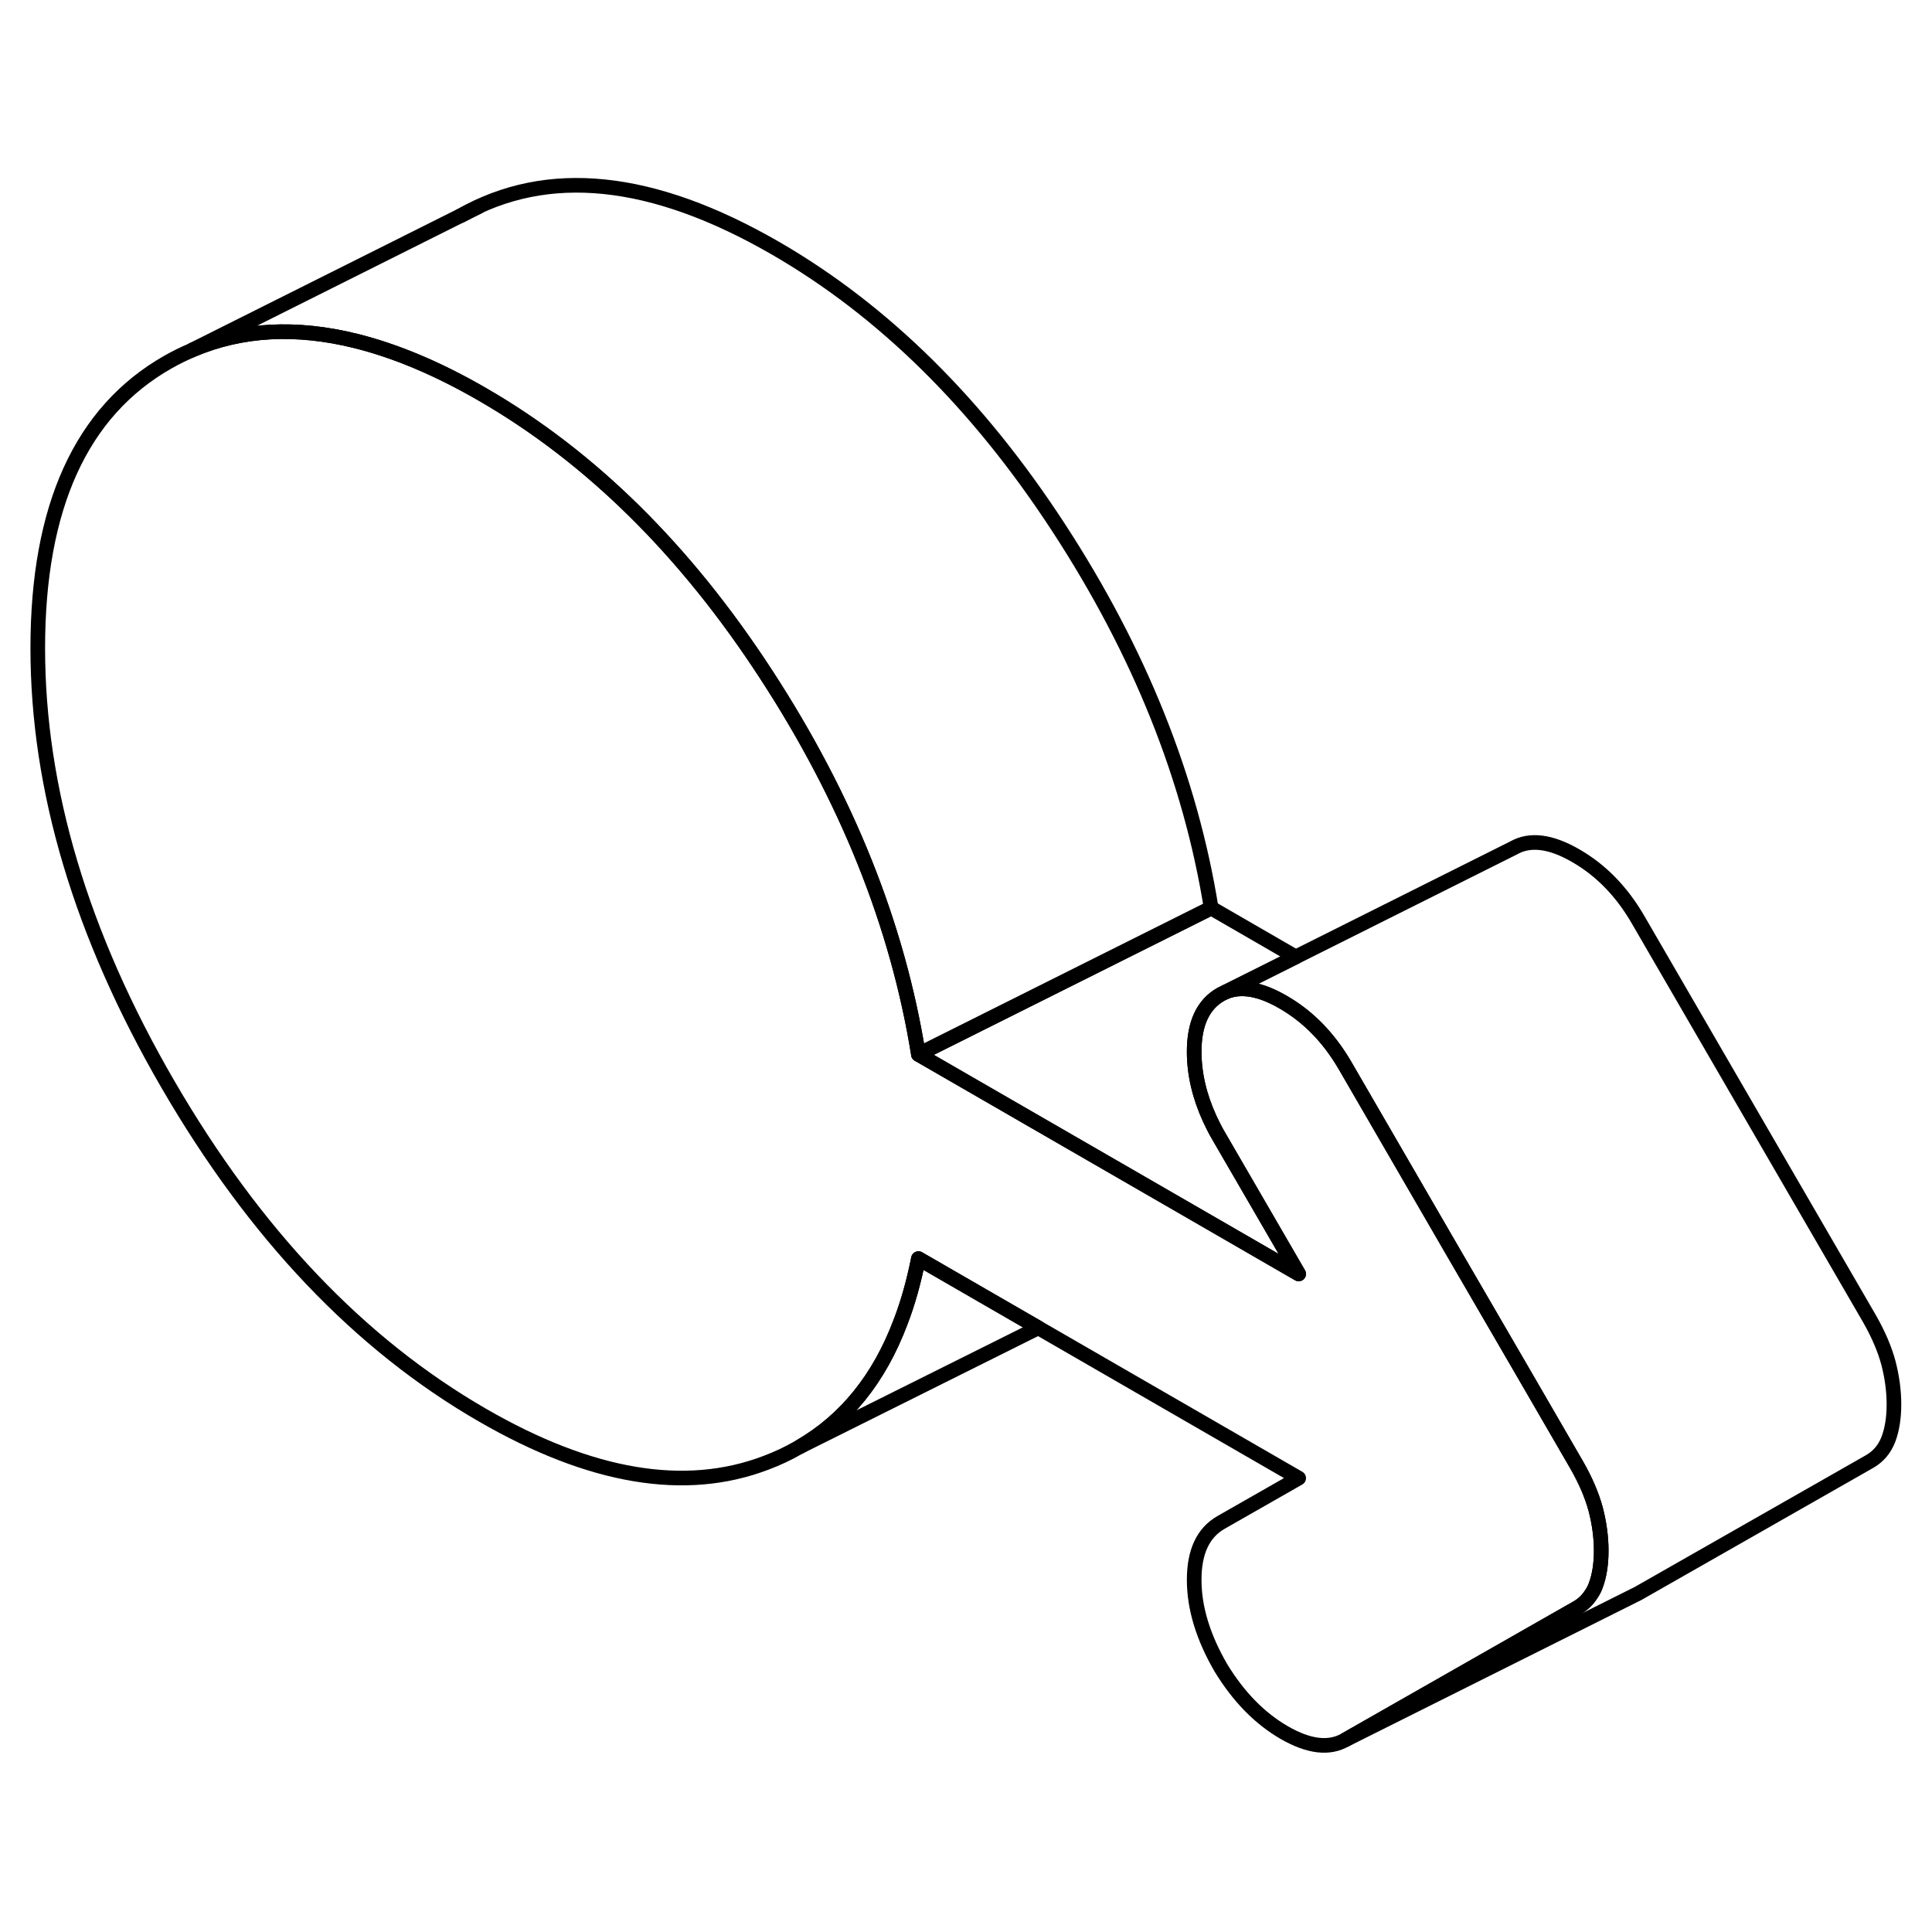 <svg width="24" height="24" viewBox="0 0 132 111" fill="none" xmlns="http://www.w3.org/2000/svg" stroke-width="1px" stroke-linecap="round" stroke-linejoin="round">
    <path d="M82.75 51.54L62.75 61.54C61.33 52.7 57.86 44.04 52.34 35.57C46.82 27.09 40.36 20.72 32.97 16.45C29.93 14.69 27.05 13.48 24.33 12.8C20.23 11.78 16.5 11.98 13.14 13.41L31.46 4.24H31.47C37.4 0.86 44.56 1.6 52.97 6.45C60.36 10.72 66.82 17.09 72.34 25.57C77.86 34.04 81.33 42.7 82.75 51.54Z" stroke="currentColor" stroke-linejoin="round"/>
    <path d="M88.73 76.54L80.63 71.86L62.75 61.54L82.75 51.54L88.53 54.88L83.75 57.27L83.42 57.43C82.2 58.12 81.59 59.43 81.59 61.35C81.59 62.87 81.95 64.4 82.65 65.93C82.83 66.32 83.03 66.72 83.26 67.11L88.73 76.54Z" stroke="currentColor" stroke-linejoin="round"/>
    <path d="M129.4 85.45C129.4 86.38 129.27 87.18 129.02 87.84C128.76 88.51 128.33 89.02 127.73 89.36L111.92 98.37L111.58 98.54L91.92 108.37L107.73 99.36C108.16 99.12 108.5 98.78 108.75 98.37C108.86 98.21 108.95 98.03 109.02 97.84C109.27 97.18 109.4 96.38 109.4 95.45C109.4 94.52 109.27 93.57 109.02 92.61C108.76 91.65 108.33 90.65 107.73 89.6L104.01 83.18L99.28 75.04L91.92 62.34C90.81 60.42 89.39 58.96 87.67 57.97C86.12 57.07 84.81 56.84 83.75 57.27L88.53 54.88L103.42 47.43C104.53 46.8 105.95 46.97 107.67 47.97C109.39 48.96 110.81 50.42 111.92 52.34L127.73 79.6C128.33 80.65 128.76 81.65 129.02 82.61C129.27 83.57 129.4 84.52 129.4 85.45Z" stroke="currentColor" stroke-linejoin="round"/>
    <path d="M109.4 95.45C109.4 96.38 109.27 97.18 109.02 97.84C108.95 98.03 108.86 98.21 108.75 98.37C108.5 98.78 108.16 99.12 107.73 99.36L91.92 108.37C90.81 109.01 89.42 108.84 87.75 107.88C86.07 106.91 84.63 105.44 83.42 103.46C82.2 101.36 81.59 99.36 81.59 97.44C81.59 95.52 82.2 94.22 83.42 93.52L88.73 90.49L70.94 80.22L70.56 80L62.75 75.49C62.44 77.05 62.04 78.5 61.53 79.82C60.07 83.7 57.77 86.54 54.64 88.35L54.53 88.41C53.84 88.81 53.11 89.15 52.34 89.44C46.82 91.55 40.36 90.46 32.97 86.19C24.56 81.34 17.4 73.8 11.47 63.58C5.54 53.36 2.58 43.42 2.58 33.78C2.58 24.14 5.54 17.61 11.47 14.24C12 13.94 12.54 13.67 13.09 13.44L13.14 13.41C16.5 11.98 20.23 11.78 24.33 12.8C27.05 13.48 29.93 14.69 32.97 16.45C40.36 20.72 46.82 27.09 52.34 35.57C57.86 44.04 61.33 52.7 62.75 61.54L80.63 71.86L88.73 76.54L83.26 67.11C83.03 66.72 82.83 66.32 82.65 65.93C81.95 64.4 81.59 62.87 81.59 61.35C81.59 59.43 82.2 58.12 83.42 57.43L83.75 57.27C84.81 56.84 86.12 57.07 87.67 57.97C89.39 58.96 90.81 60.42 91.92 62.34L99.28 75.04L104.01 83.18L107.73 89.6C108.33 90.65 108.76 91.65 109.02 92.61C109.27 93.57 109.4 94.52 109.4 95.45Z" stroke="currentColor" stroke-linejoin="round"/>
    <path d="M70.94 80.22L54.64 88.35C57.77 86.54 60.07 83.7 61.53 79.82C62.04 78.5 62.44 77.05 62.75 75.49L70.56 80L70.94 80.22Z" stroke="currentColor" stroke-linejoin="round"/>
    <path d="M32.69 3.63L31.47 4.24" stroke="currentColor" stroke-linejoin="round"/>
</svg>